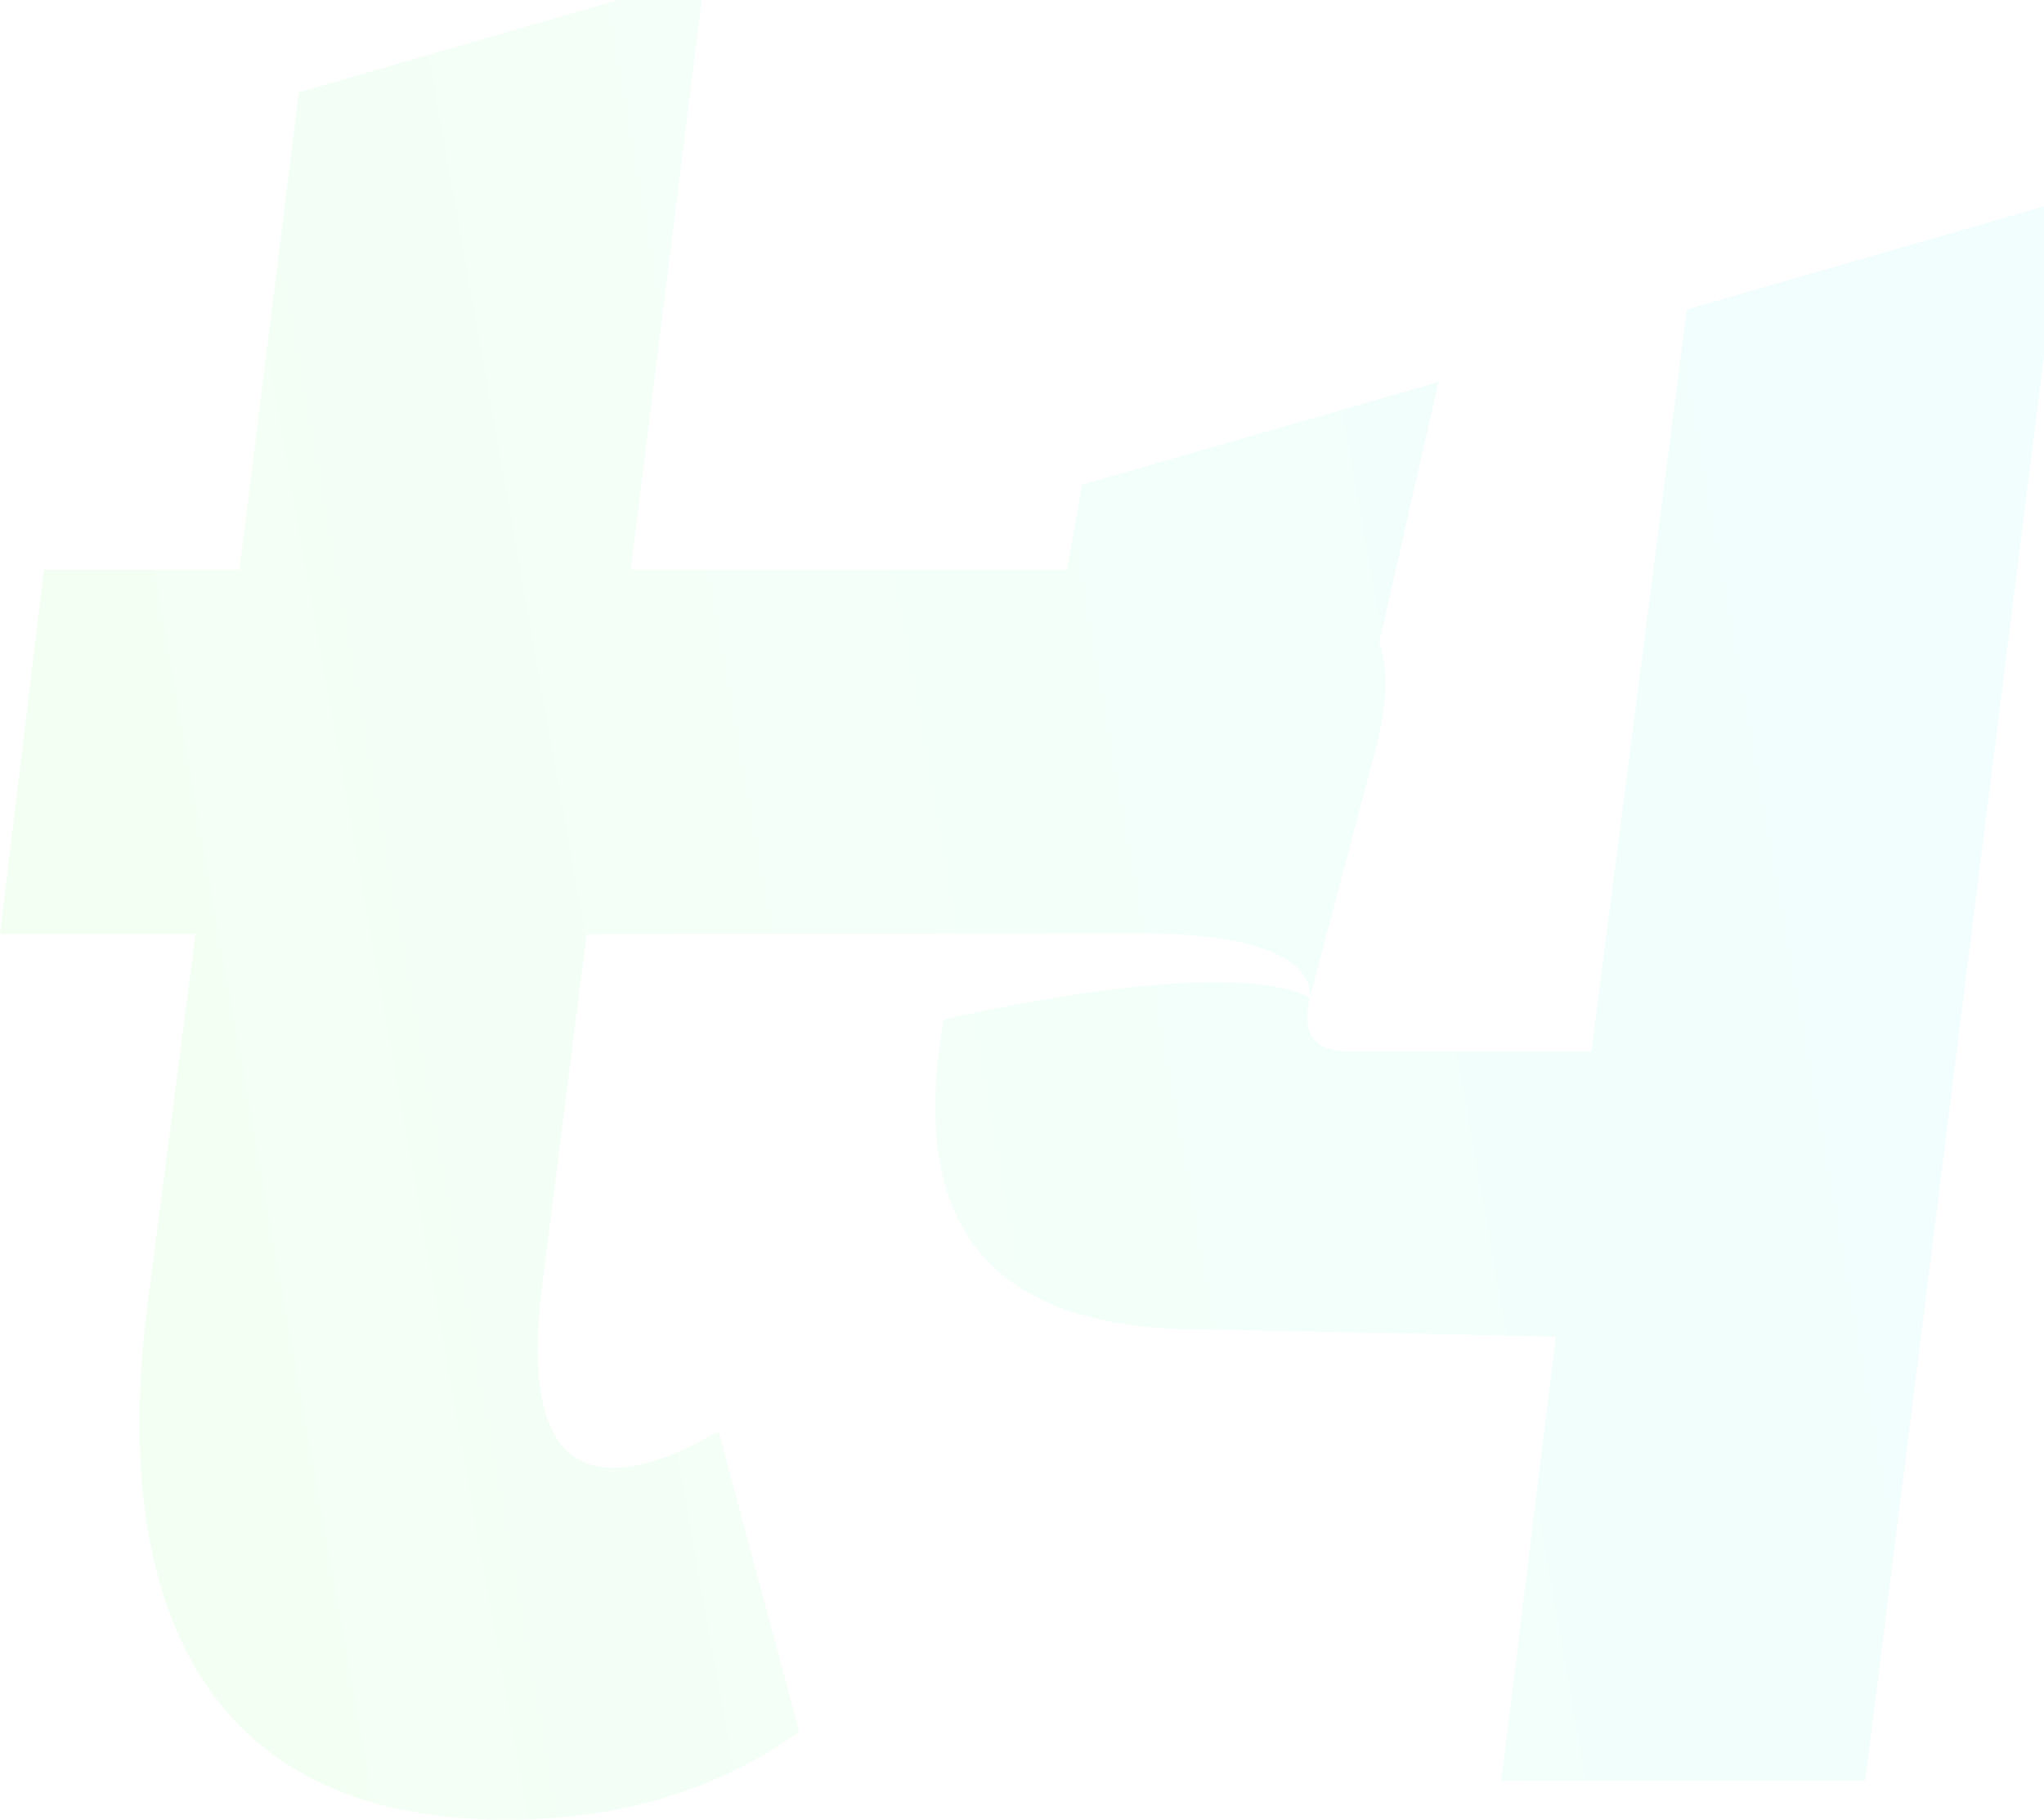 <svg xmlns="http://www.w3.org/2000/svg" width="738" height="657" viewBox="0 0 738 657" fill="none"><g clip-path="url(#clip0_226_7)"><path d="M609.052 111.737L574.583 379.751H489.229C478.128 379.751 469.065 376.952 472.886 360.374L479.875 333.98L496.727 270.321C500.804 254.47 501.277 241.709 497.965 231.929L519.367 137.95L390.663 174.996L385.312 205.717L227.671 205.68L254.46 -9L107.921 33.318L86.482 205.68H15.87L0 337.252H70.576L52.923 473.658C40.584 575.89 71.45 657 182.683 657C230.328 657 263.851 642.894 288.566 625.261L259.447 516.849C211.802 544.188 187.087 530.082 195.896 463.079L211.802 337.252L410.973 336.961C450.247 336.961 464.879 344.668 470.12 351.249C473.323 355.284 473.105 358.992 472.886 360.301C472.668 360.119 465.862 354.884 440.128 354.666C422.948 354.557 397.36 356.702 359.579 364.118C353.609 365.318 347.276 366.663 340.652 368.118C331.952 420.106 337.303 479.948 433.394 479.948L561.735 482.565L562.026 480.457L561.771 482.602L542.08 642.894H673.477L745 72.473L609.052 111.737Z" fill="url(#paint0_linear_226_7)" fill-opacity="0.05"></path></g><defs><linearGradient id="paint0_linear_226_7" x1="25.024" y1="394.798" x2="769.565" y2="262.44" gradientUnits="userSpaceOnUse"><stop stop-color="#25FD1E"></stop><stop offset="0.155" stop-color="#1EFC43"></stop><stop offset="0.523" stop-color="#0EFB97"></stop><stop offset="0.783" stop-color="#04F9CC"></stop><stop offset="0.91" stop-color="#00F9E0"></stop></linearGradient><clipPath id="clip0_226_7"><rect width="738" height="657" fill="white"></rect></clipPath></defs></svg>